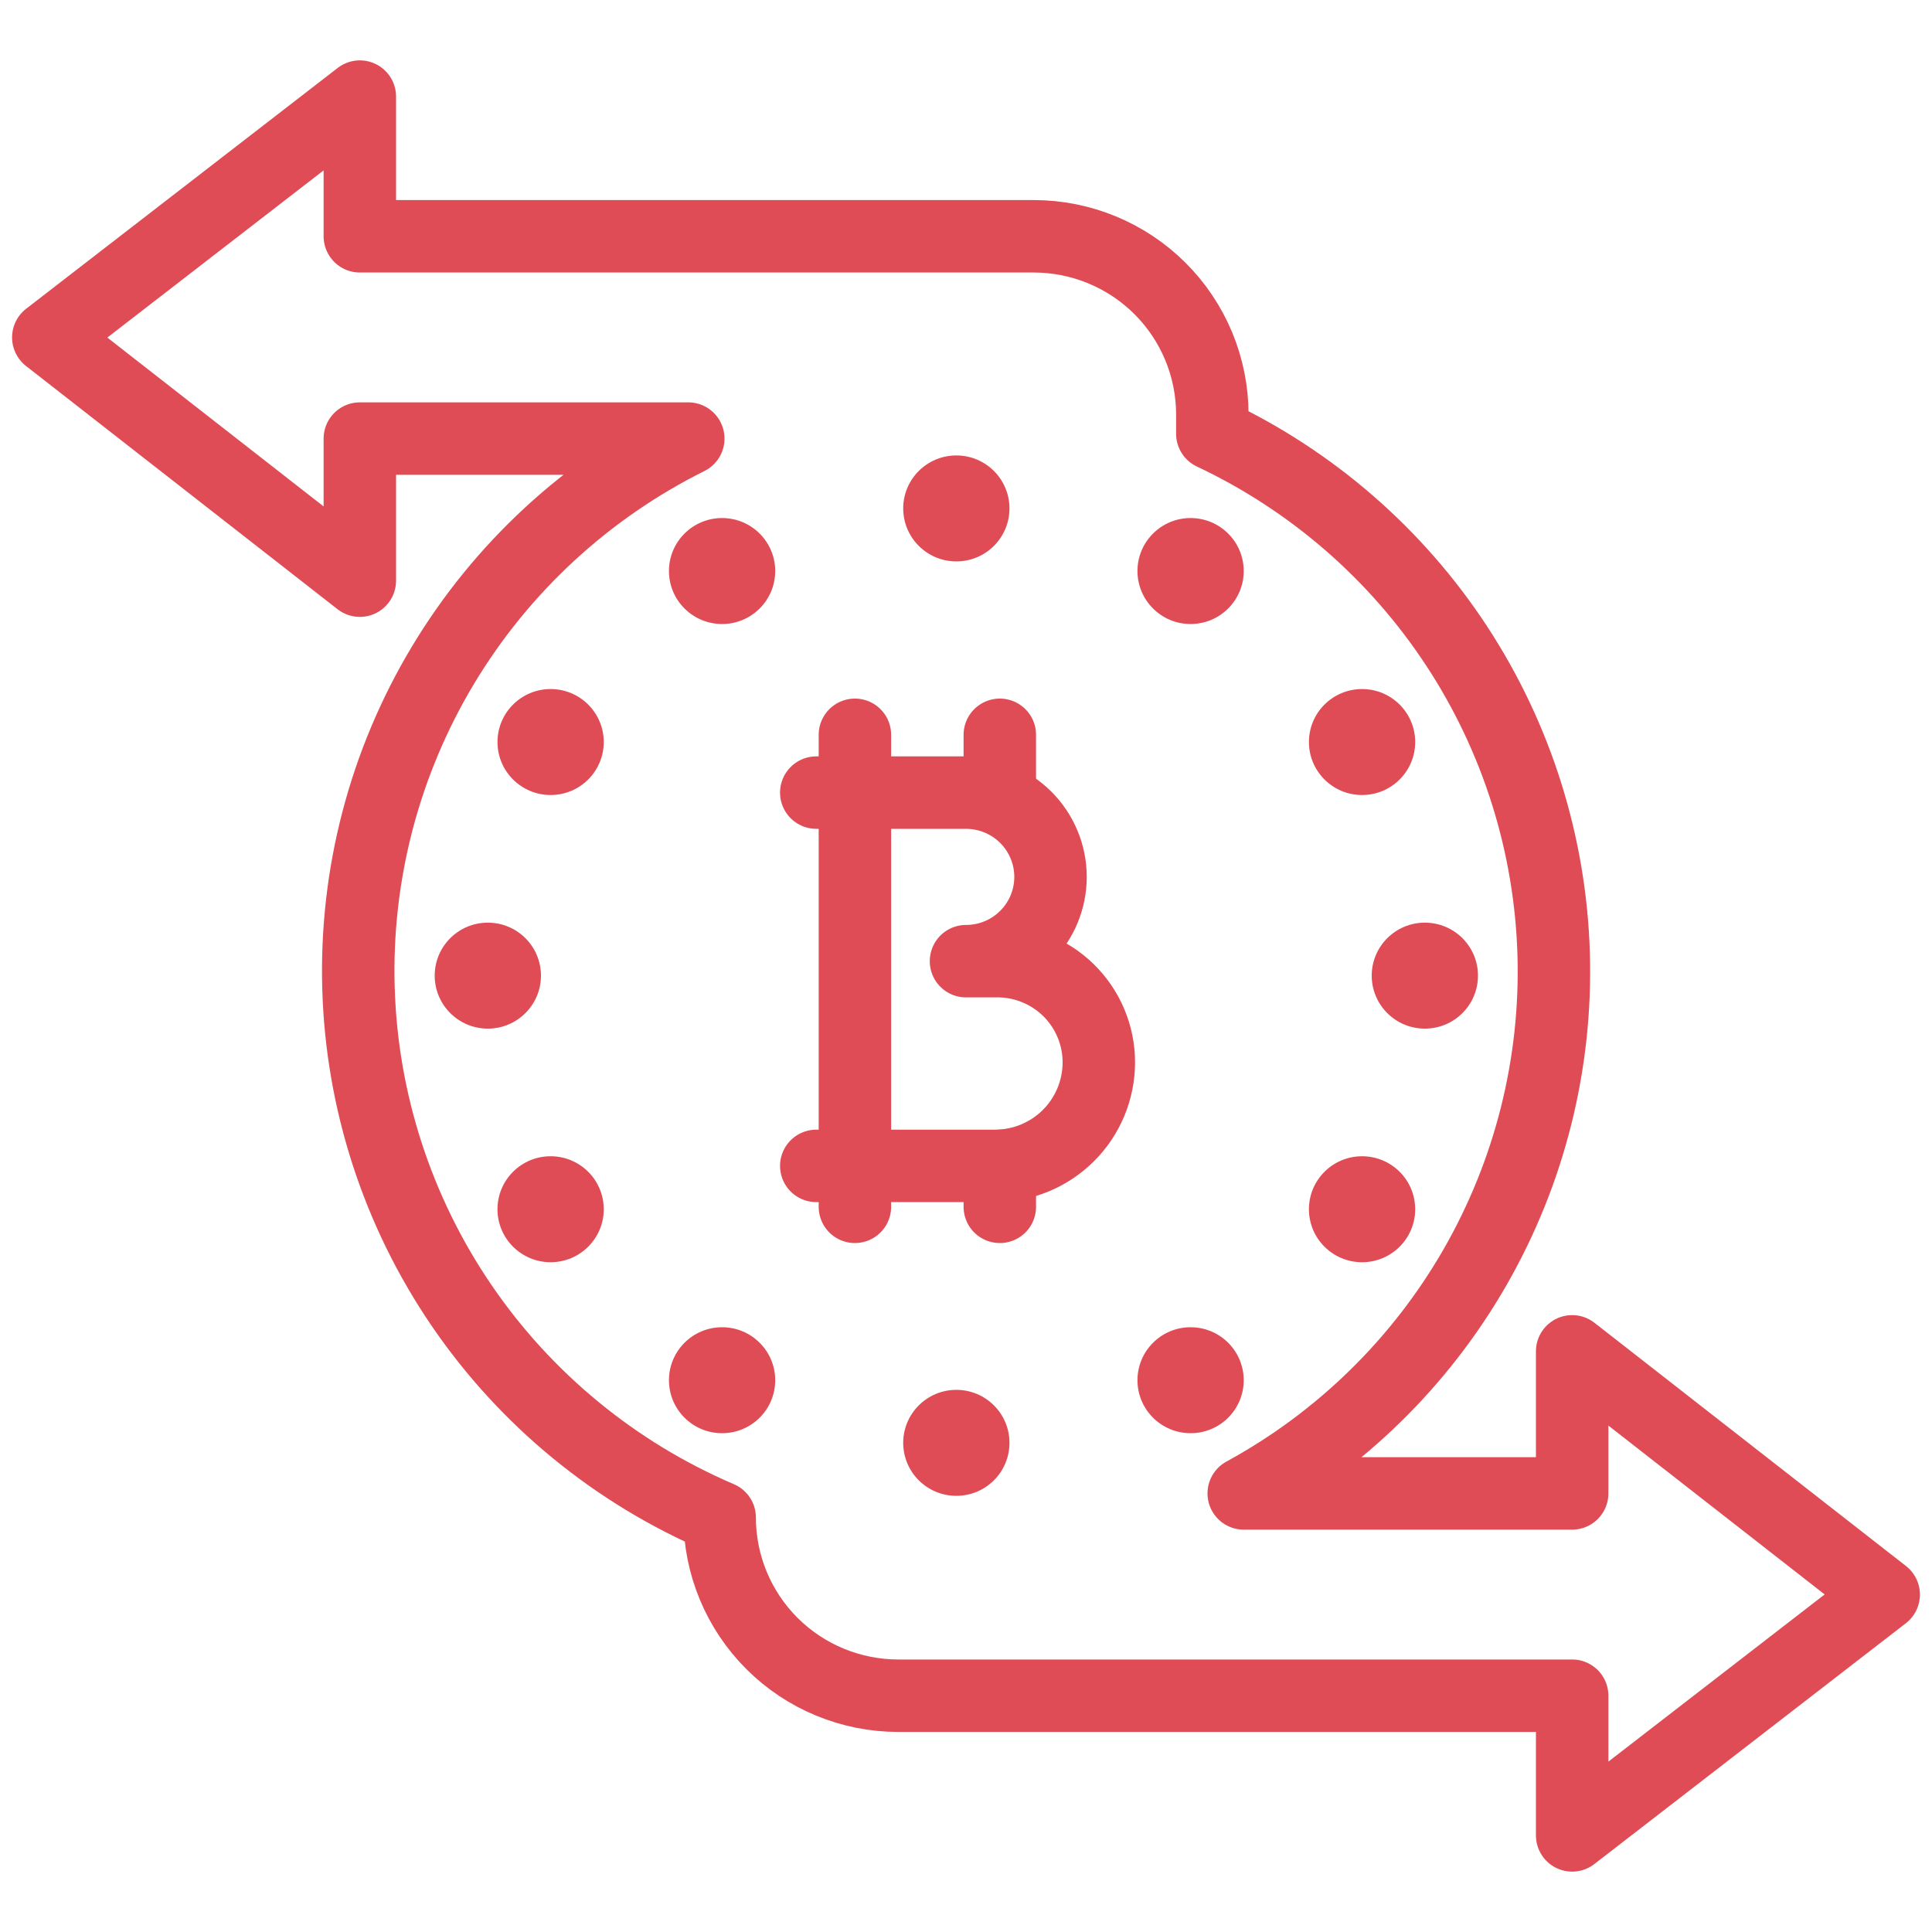<svg width="80" height="80" viewBox="0 0 80 80" fill="none" xmlns="http://www.w3.org/2000/svg">
<path d="M78 66.028L65.1 55.956V61.839H51.5C55.497 59.659 58.811 56.418 61.076 52.476C63.341 48.534 64.469 44.044 64.334 39.503C64.199 34.962 62.808 30.546 60.314 26.744C57.819 22.942 54.319 19.903 50.2 17.961V17.163C50.2 15.206 49.42 13.329 48.033 11.945C46.645 10.561 44.763 9.784 42.8 9.784H14.9V4L2 13.972L14.9 24.044V18.161H28.5C24.285 20.259 20.76 23.517 18.34 27.548C15.92 31.579 14.707 36.216 14.844 40.913C14.98 45.609 16.461 50.168 19.111 54.053C21.761 57.937 25.47 60.985 29.8 62.837V62.837C29.8 64.794 30.58 66.671 31.967 68.055C33.355 69.439 35.237 70.216 37.2 70.216H65.1V76L78 66.028Z" stroke="#DF4C55" stroke-width="3" stroke-linecap="round" stroke-linejoin="round"/>
<path d="M39.6 23.247C40.815 23.247 41.8 22.264 41.8 21.053C41.8 19.841 40.815 18.859 39.6 18.859C38.385 18.859 37.4 19.841 37.4 21.053C37.4 22.264 38.385 23.247 39.6 23.247Z" fill="#DF4C55"/>
<path d="M39.6 61.939C40.815 61.939 41.8 60.957 41.8 59.745C41.8 58.533 40.815 57.551 39.6 57.551C38.385 57.551 37.4 58.533 37.4 59.745C37.4 60.957 38.385 61.939 39.6 61.939Z" fill="#DF4C55"/>
<path d="M29.9 25.839C31.115 25.839 32.1 24.857 32.1 23.645C32.1 22.434 31.115 21.451 29.9 21.451C28.685 21.451 27.7 22.434 27.7 23.645C27.7 24.857 28.685 25.839 29.9 25.839Z" fill="#DF4C55"/>
<path d="M49.3 59.346C50.515 59.346 51.5 58.364 51.5 57.152C51.5 55.941 50.515 54.958 49.3 54.958C48.085 54.958 47.1 55.941 47.1 57.152C47.1 58.364 48.085 59.346 49.3 59.346Z" fill="#DF4C55"/>
<path d="M22.8 32.92C24.015 32.92 25 31.937 25 30.726C25 29.514 24.015 28.532 22.8 28.532C21.585 28.532 20.6 29.514 20.6 30.726C20.6 31.937 21.585 32.92 22.8 32.92Z" fill="#DF4C55"/>
<path d="M56.4 52.266C57.615 52.266 58.6 51.284 58.6 50.072C58.6 48.86 57.615 47.878 56.4 47.878C55.185 47.878 54.2 48.86 54.2 50.072C54.2 51.284 55.185 52.266 56.4 52.266Z" fill="#DF4C55"/>
<path d="M20.2 42.593C21.415 42.593 22.4 41.611 22.4 40.399C22.4 39.187 21.415 38.205 20.2 38.205C18.985 38.205 18 39.187 18 40.399C18 41.611 18.985 42.593 20.2 42.593Z" fill="#DF4C55"/>
<path d="M59 42.593C60.215 42.593 61.2 41.611 61.2 40.399C61.2 39.187 60.215 38.205 59 38.205C57.785 38.205 56.8 39.187 56.8 40.399C56.8 41.611 57.785 42.593 59 42.593Z" fill="#DF4C55"/>
<path d="M22.8 52.266C24.015 52.266 25 51.284 25 50.072C25 48.86 24.015 47.878 22.8 47.878C21.585 47.878 20.6 48.86 20.6 50.072C20.6 51.284 21.585 52.266 22.8 52.266Z" fill="#DF4C55"/>
<path d="M56.4 32.92C57.615 32.92 58.6 31.937 58.6 30.726C58.6 29.514 57.615 28.532 56.4 28.532C55.185 28.532 54.2 29.514 54.2 30.726C54.2 31.937 55.185 32.92 56.4 32.92Z" fill="#DF4C55"/>
<path d="M29.9 59.346C31.115 59.346 32.1 58.364 32.1 57.152C32.1 55.941 31.115 54.958 29.9 54.958C28.685 54.958 27.7 55.941 27.7 57.152C27.7 58.364 28.685 59.346 29.9 59.346Z" fill="#DF4C55"/>
<path d="M49.3 25.839C50.515 25.839 51.5 24.857 51.5 23.645C51.5 22.434 50.515 21.451 49.3 21.451C48.085 21.451 47.1 22.434 47.1 23.645C47.1 24.857 48.085 25.839 49.3 25.839Z" fill="#DF4C55"/>
<path d="M33.8 48.277H41.2C42.34 48.277 43.434 47.825 44.241 47.021C45.047 46.217 45.5 45.126 45.5 43.989V43.989C45.5 43.43 45.388 42.877 45.171 42.363C44.954 41.848 44.635 41.382 44.235 40.991C43.834 40.601 43.359 40.295 42.838 40.09C42.317 39.886 41.76 39.787 41.2 39.8H40C40.928 39.8 41.819 39.433 42.475 38.778C43.131 38.124 43.5 37.236 43.5 36.31C43.5 35.385 43.131 34.497 42.475 33.842C41.819 33.188 40.928 32.82 40 32.82H33.8" stroke="#DF4C55" stroke-width="3" stroke-linecap="round" stroke-linejoin="round"/>
<path d="M35.4 49.972V30.427" stroke="#DF4C55" stroke-width="3" stroke-linecap="round" stroke-linejoin="round"/>
<path d="M41.4 32.82V30.427" stroke="#DF4C55" stroke-width="3" stroke-linecap="round" stroke-linejoin="round"/>
<path d="M41.4 49.972V48.277" stroke="#DF4C55" stroke-width="3" stroke-linecap="round" stroke-linejoin="round"/>
</svg>
